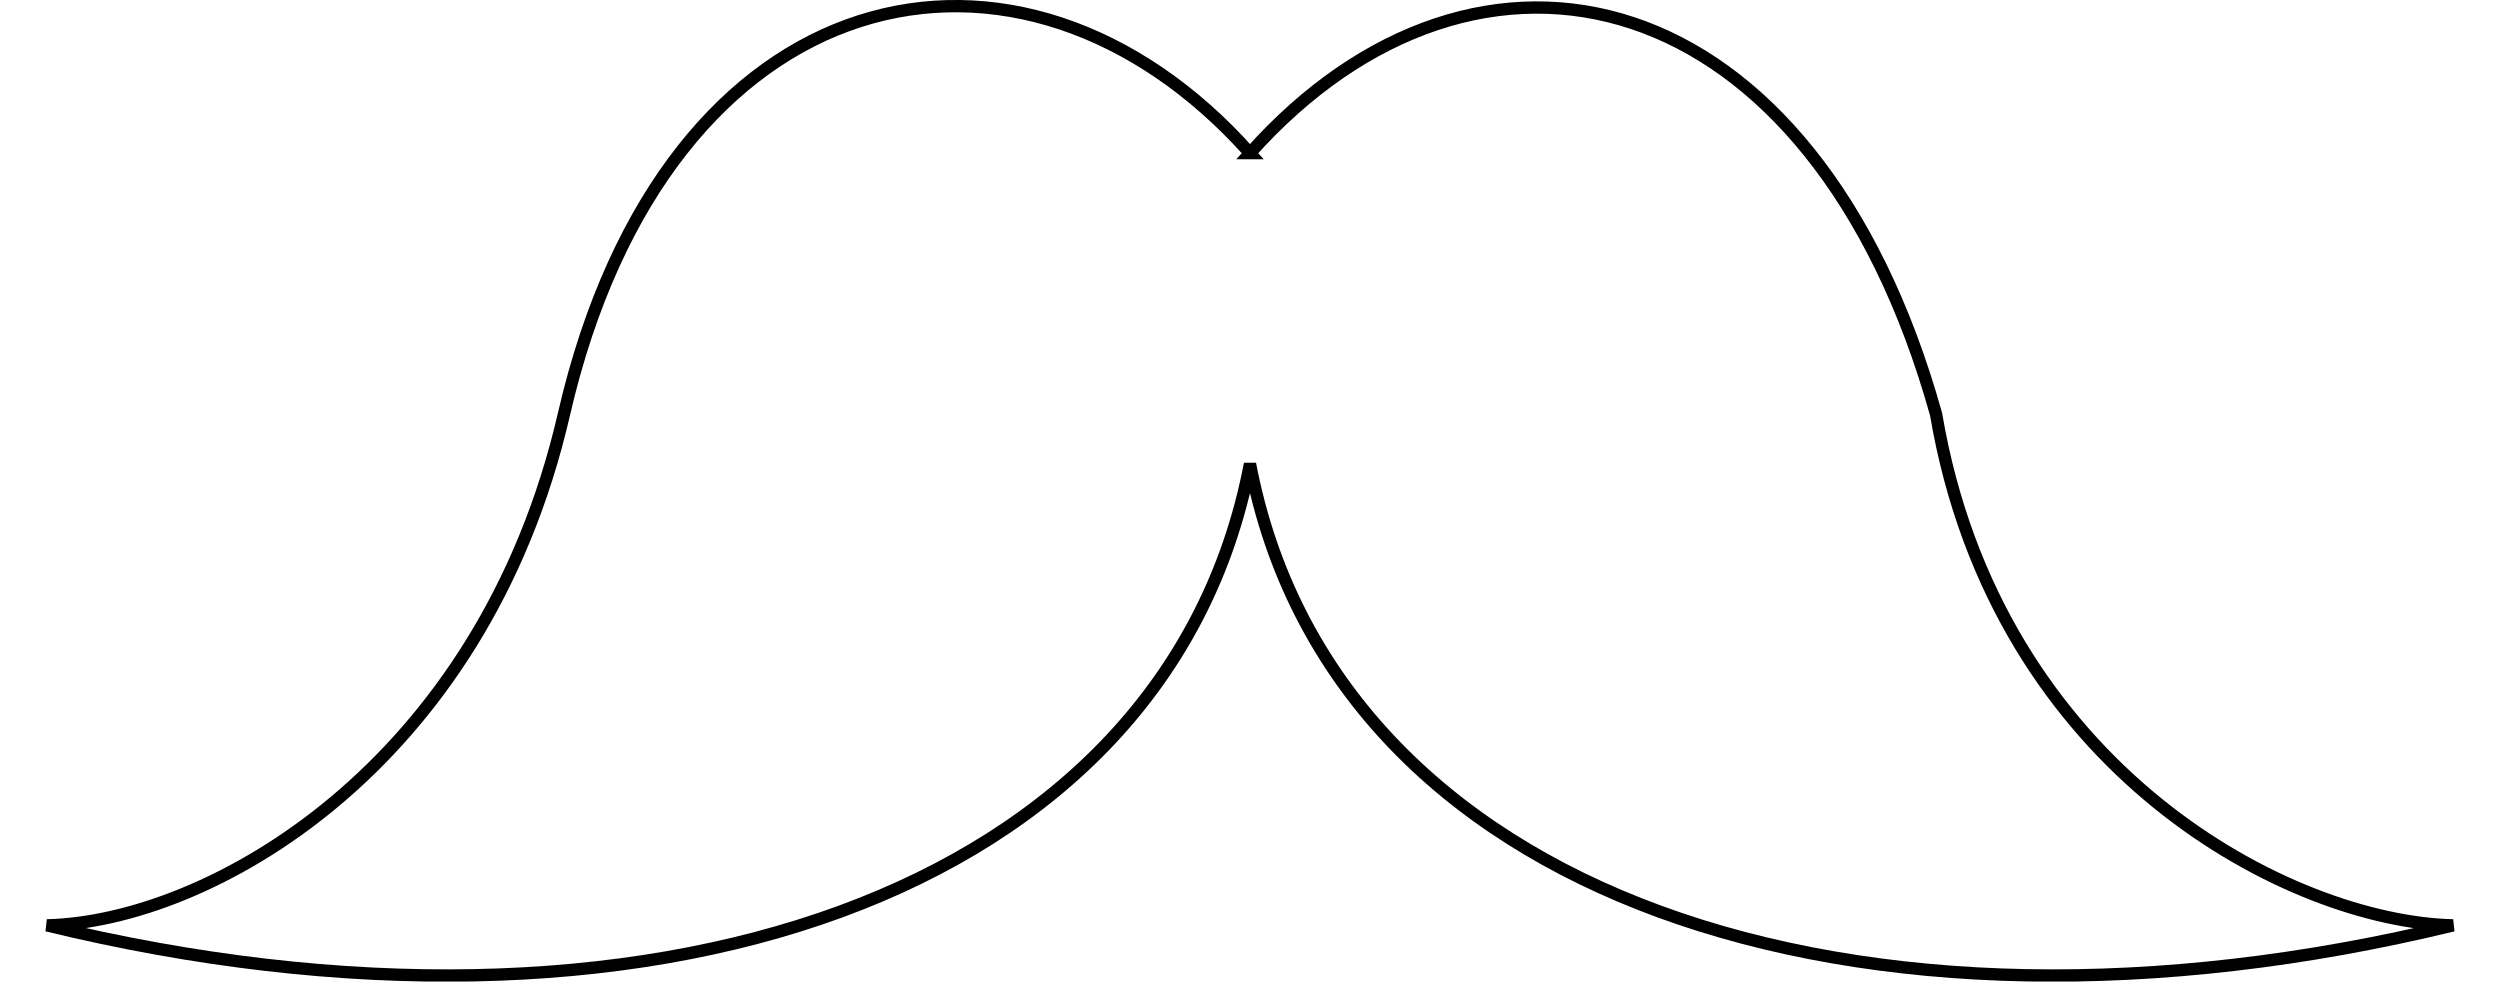<?xml version="1.0" encoding="UTF-8"?>
<!DOCTYPE svg PUBLIC "-//W3C//DTD SVG 1.1//EN" "http://www.w3.org/Graphics/SVG/1.1/DTD/svg11.dtd">
<!-- Creator: CorelDRAW X5 -->
<svg xmlns="http://www.w3.org/2000/svg" xml:space="preserve" width="71.637mm" height="28.125mm" style="shape-rendering:geometricPrecision; text-rendering:geometricPrecision; image-rendering:optimizeQuality; fill-rule:evenodd; clip-rule:evenodd"
viewBox="0 0 7737981 3037976"
 xmlns:xlink="http://www.w3.org/1999/xlink">
 <defs>
  <style type="text/css">
   <![CDATA[
    .str0 {stroke:black;stroke-width:38108.2}
    .fil0 {fill:none}
   ]]>
  </style>
 </defs>
 <g id="Layer_x0020_1">
  <path class="fil0 str0" d="M3868969 473966c706212,-791761 1743538,-551176 2123540,808007 189159,1112138 1105214,1570755 1600179,1582226 -1840775,447296 -3467147,-84620 -3723741,-1428411 -256593,1343791 -1882879,1875707 -3723654,1428411 494964,-11471 1346988,-482899 1600179,-1582226 316737,-1375288 1417285,-1599768 2123497,-808007z"/>
 </g>
</svg>
